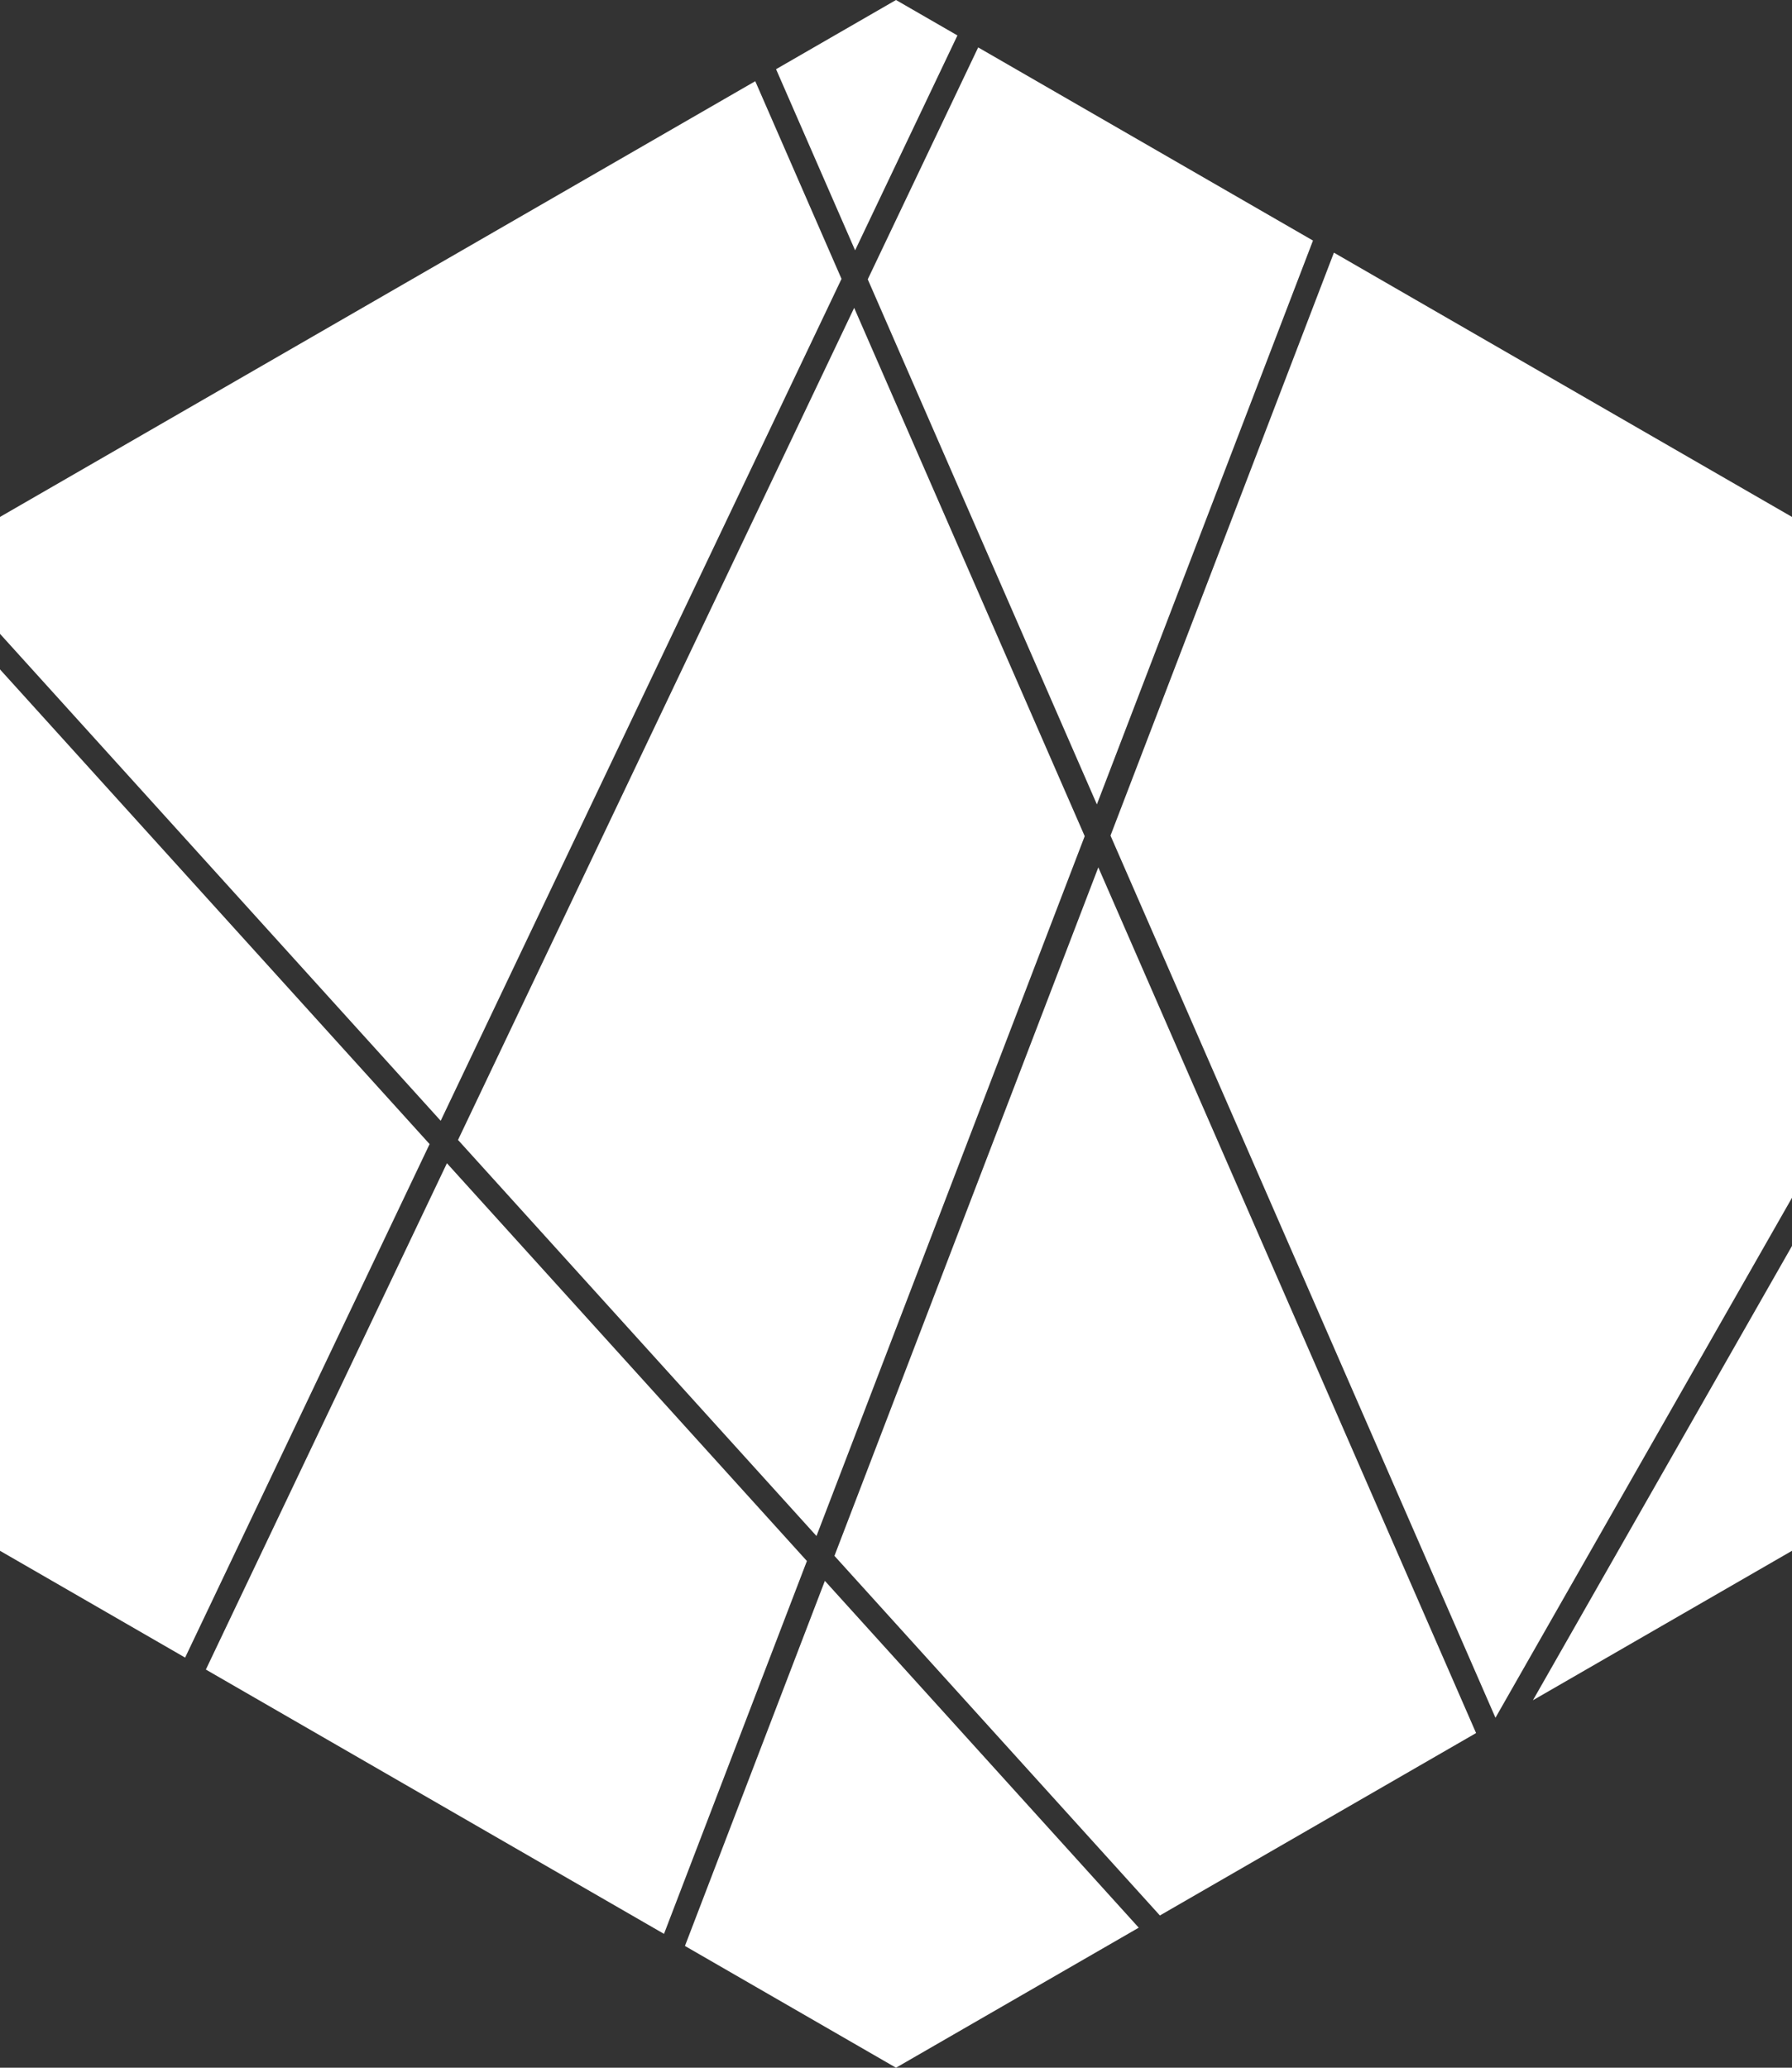<?xml version="1.0" encoding="UTF-8"?>
<svg width="338px" height="390px" viewBox="0 0 338 390" version="1.1" xmlns="http://www.w3.org/2000/svg" xmlns:xlink="http://www.w3.org/1999/xlink">
    <rect x="0" y="0" width="338" height="390" fill="#333333" stroke="none"/>
    <!-- Generator: Sketch 57.1 (83088) - https://sketch.com -->
    <title>Combined Shape Copy</title>
    <desc>Created with Sketch.</desc>
    <g id="Page-1" stroke="none" stroke-width="1" fill="none" fill-rule="evenodd">
        <g id="Icon" transform="translate(-87, -61)" fill="#FFFFFF">
            <path d="M242.583,359.171 L301.785,424.586 L256,451 L216.191,428.033 L242.583,359.171 Z M171.297,280.403 L239.195,355.427 L212.241,425.755 L125.83,375.902 L171.297,280.403 Z M294.161,224.597 L365.413,387.877 L305.774,422.284 L244.39,354.458 L294.161,224.597 Z M338.598,108.653 L425,158.5 L425,286.912 L369.068,384.993 L296.458,218.603 L338.598,108.653 Z M425,296 L425,353.5 L376.133,381.693 L425,296 Z M87,187.258 L168.029,276.792 L121.917,373.645 L87,353.5 L87,187.258 Z M248.11,119.067 L291.593,218.713 L241.002,350.714 L173.39,276.007 L248.11,119.067 Z M229.454,76.315 L245.725,113.601 L170.122,272.396 L87,180.55 L87,158.5 L229.454,76.315 Z M271.499,69.942 L334.648,106.374 L293.89,212.719 L250.673,113.684 L271.499,69.942 Z M256,61 L267.586,67.684 L248.288,108.218 L233.378,74.051 L256,61 Z" id="Combined-Shape-Copy"></path>
        </g>
    </g>
</svg>